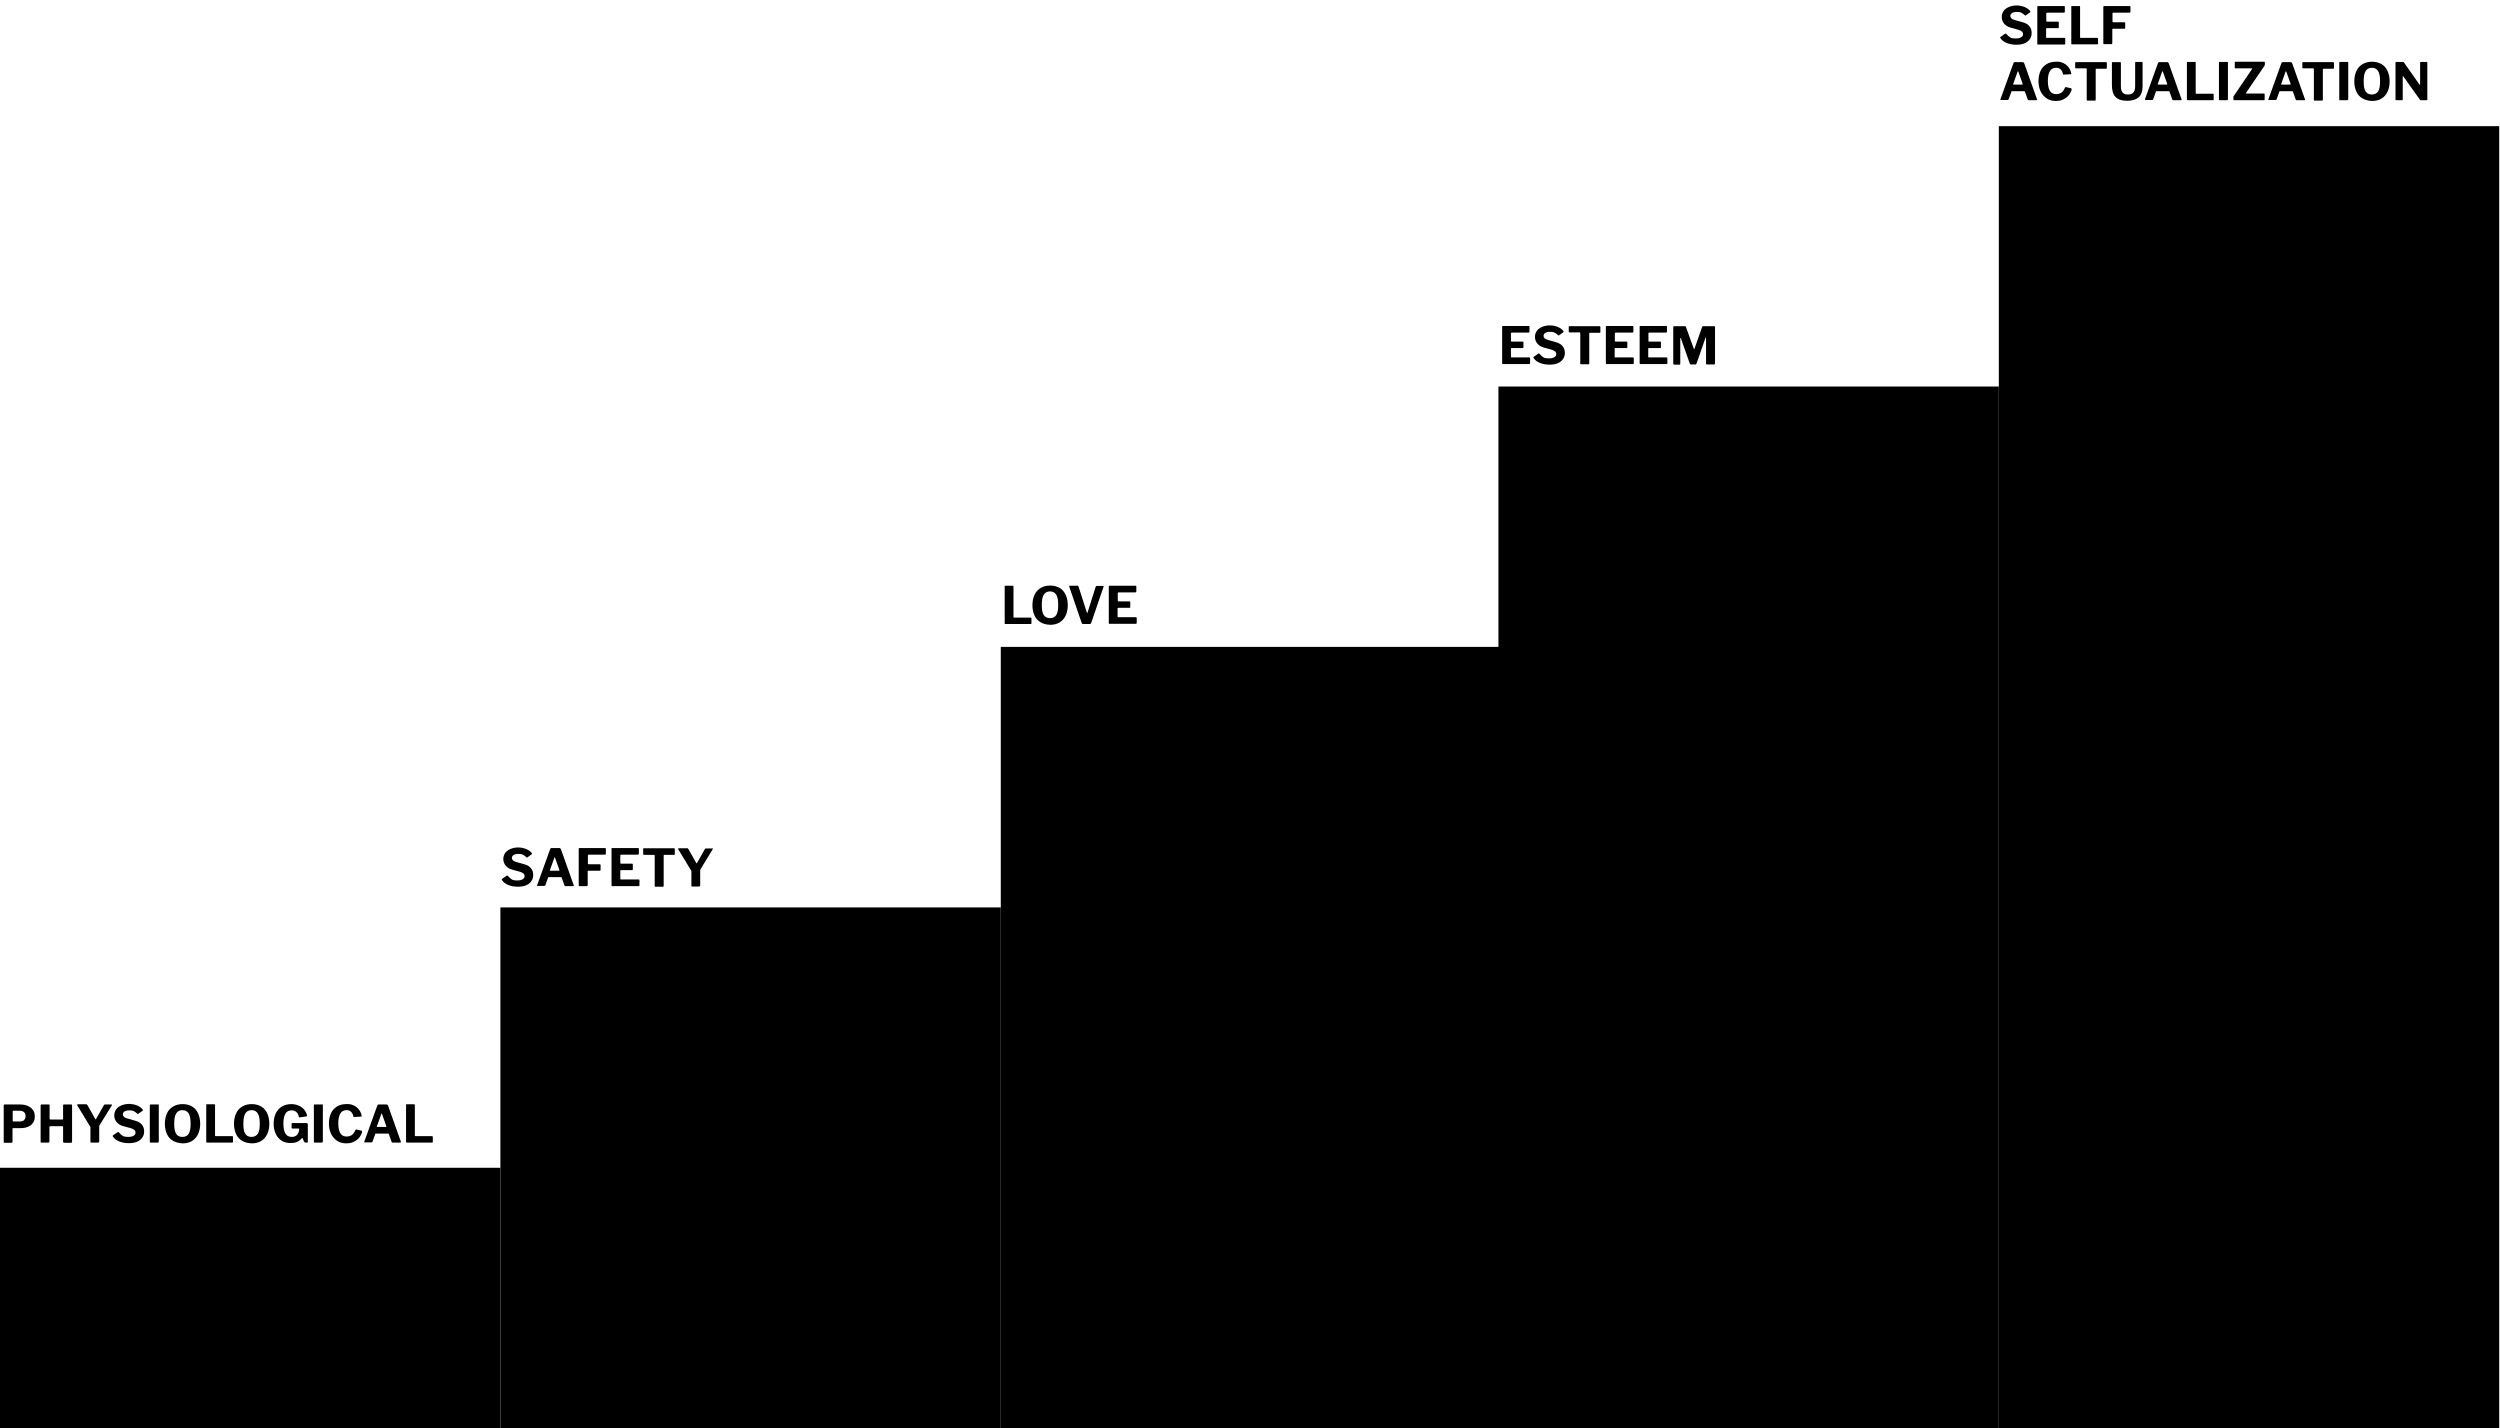 <?xml version="1.0" encoding="utf-8"?>
<!-- Generator: Adobe Illustrator 22.0.1, SVG Export Plug-In . SVG Version: 6.00 Build 0)  -->
<svg version="1.1" id="Layer_1" xmlns="http://www.w3.org/2000/svg" xmlns:xlink="http://www.w3.org/1999/xlink" x="0px" y="0px"
	 viewBox="0 0 1280 731.2" style="enable-background:new 0 0 1280 731.2;" xml:space="preserve">
<style type="text/css">
	.st0{fill:#FFFFFF;}
</style>
<g>
	<path d="M1034.9,6.5c-0.6-0.3-1.4-0.4-2.3-0.4c-1.1,0-1.9,0.2-2.5,0.6s-0.8,0.9-0.8,1.5c0,0.9,0.7,1.6,2.1,2l4.2,1.2
		c1.6,0.4,2.7,1.1,3.5,2.1c0.8,1,1.1,2.1,1.1,3.4c0,1.2-0.3,2.3-1,3.2c-0.6,0.9-1.5,1.6-2.7,2.1c-1.2,0.5-2.6,0.7-4.2,0.7
		c-1.8,0-3.4-0.3-4.9-0.9s-2.5-1.4-3.2-2.5c-0.1-0.1-0.1-0.2-0.1-0.3c0-0.1,0.1-0.3,0.3-0.4l2-1.4c0.2-0.1,0.3-0.2,0.5-0.2
		c0.2,0,0.3,0.1,0.4,0.2c0.7,0.8,1.3,1.4,2,1.8s1.6,0.5,2.7,0.5c1.2,0,2.1-0.2,2.8-0.6c0.7-0.4,1-0.9,1-1.7c0-0.5-0.2-0.9-0.5-1.2
		c-0.3-0.3-0.9-0.6-1.7-0.9l-4-1.1c-1.5-0.4-2.7-1.1-3.5-2.1c-0.8-1-1.2-2.1-1.2-3.4c0-1.1,0.3-2.1,0.9-3s1.5-1.6,2.7-2.1
		c1.1-0.5,2.5-0.8,4-0.8c1.5,0,2.8,0.3,4.1,0.8c1.2,0.5,2.2,1.2,2.8,2c0.1,0.1,0.2,0.3,0.2,0.4s-0.1,0.2-0.2,0.3l-2.2,1.6
		c-0.1,0.1-0.2,0.1-0.2,0.1c-0.1,0-0.2-0.1-0.4-0.3C1036,7.2,1035.5,6.8,1034.9,6.5z"/>
	<path d="M1043.5,3.1h13.3c0.3,0,0.4,0.1,0.4,0.4l0,2.4c0,0.4-0.2,0.6-0.6,0.6h-8.4c-0.3,0-0.5,0.1-0.5,0.4v3.8
		c0,0.3,0.1,0.4,0.4,0.4h5.6c0.3,0,0.4,0.1,0.4,0.4v2.5c0,0.2-0.1,0.4-0.4,0.4h-5.7c-0.2,0-0.4,0.1-0.4,0.3V19c0,0.1,0,0.2,0.1,0.3
		c0,0.1,0.1,0.1,0.2,0.1h9c0.3,0,0.5,0.1,0.5,0.4v2.5c0,0.3-0.2,0.5-0.5,0.5h-13.3c-0.2,0-0.4,0-0.4-0.1c-0.1-0.1-0.1-0.2-0.1-0.4
		V3.6C1043.1,3.3,1043.2,3.1,1043.5,3.1z"/>
	<path d="M1060.8,3.1h3.8c0.3,0,0.4,0.2,0.4,0.5V19c0,0.1,0,0.2,0.1,0.3c0,0.1,0.1,0.1,0.2,0.1h8.4c0.3,0,0.5,0.1,0.5,0.4v2.5
		c0,0.1,0,0.3-0.1,0.3c-0.1,0.1-0.2,0.1-0.4,0.1h-12.7c-0.2,0-0.4,0-0.4-0.1c-0.1-0.1-0.1-0.2-0.1-0.4V3.6
		C1060.4,3.3,1060.5,3.1,1060.8,3.1z"/>
	<path d="M1077.3,3.1h13.1c0.3,0,0.4,0.1,0.4,0.4l0,2.4c0,0.4-0.2,0.6-0.5,0.6h-8.2c-0.2,0-0.3,0-0.4,0.1s-0.1,0.2-0.1,0.3V11
		c0,0.3,0.1,0.4,0.4,0.4h5.7c0.3,0,0.4,0.1,0.4,0.4v2.5c0,0.2-0.1,0.4-0.4,0.4h-5.8c-0.2,0-0.4,0.1-0.4,0.3v7c0,0.2-0.1,0.4-0.2,0.5
		s-0.3,0.1-0.5,0.1h-3.4c-0.2,0-0.4,0-0.4-0.1c-0.1-0.1-0.1-0.2-0.1-0.4V3.6C1076.9,3.3,1077.1,3.1,1077.3,3.1z"/>
	<path d="M1024.2,50.9c0-0.1,0-0.2,0.1-0.3l6.6-18.3c0.1-0.2,0.2-0.3,0.3-0.4c0.1-0.1,0.2-0.1,0.4-0.1h4c0.2,0,0.4,0.1,0.5,0.2
		c0.1,0.1,0.2,0.2,0.3,0.4l6.5,18.3c0,0.1,0.1,0.2,0.1,0.2c0,0.1,0,0.3-0.1,0.3s-0.2,0.1-0.3,0.1h-3.9c-0.3,0-0.4-0.1-0.5-0.4
		l-1.4-3.9c0-0.1-0.1-0.2-0.1-0.2c0,0-0.1-0.1-0.2-0.1h-6.4c-0.2,0-0.3,0.1-0.3,0.3l-1.4,3.9c-0.1,0.2-0.3,0.3-0.6,0.3h-3
		C1024.4,51.3,1024.2,51.2,1024.2,50.9z M1035.3,43.3c0.2,0,0.3-0.1,0.3-0.2c0-0.1,0-0.2,0-0.2l-2.2-6.2c-0.1-0.1-0.1-0.2-0.2-0.2
		c-0.1,0-0.1,0.1-0.2,0.2l-2.2,6.2c0,0.1-0.1,0.2-0.1,0.2c0,0.1,0.1,0.2,0.3,0.2H1035.3z"/>
	<path d="M1056.2,32.2c1.1,0.5,2.1,1.2,2.8,2.1c0.7,0.9,1.2,1.9,1.4,3c0,0.1,0.1,0.3,0.1,0.4c0,0.1,0,0.2-0.1,0.2s-0.1,0.1-0.2,0.1
		l-3.6,0.2c-0.2,0-0.3,0-0.3-0.1c0-0.1-0.1-0.2-0.1-0.3c-0.2-1-0.6-1.7-1.2-2.3c-0.6-0.6-1.4-0.8-2.3-0.8c-2.8,0-4.2,2.3-4.2,6.8
		c0,2.3,0.4,4,1.1,5.1s1.8,1.6,3.2,1.6c1.1,0,1.9-0.3,2.7-0.8c0.7-0.5,1.3-1.4,1.8-2.6c0.1-0.1,0.2-0.2,0.3-0.2c0.1,0,0.2,0,0.2,0
		l2.6,0.6c0.2,0.1,0.3,0.3,0.3,0.7c-0.2,0.8-0.6,1.6-1.2,2.5c-0.6,0.9-1.5,1.6-2.7,2.3c-1.2,0.7-2.6,1-4.2,1c-1.8,0-3.4-0.4-4.7-1.3
		c-1.3-0.9-2.4-2.1-3.1-3.6c-0.7-1.5-1.1-3.3-1.1-5.3c0-2,0.4-3.8,1.1-5.3c0.7-1.5,1.8-2.6,3.1-3.4c1.3-0.8,2.9-1.2,4.7-1.2
		C1053.9,31.5,1055.1,31.7,1056.2,32.2z"/>
	<path d="M1062.5,32.2c0-0.1,0-0.3,0.1-0.3c0.1-0.1,0.2-0.1,0.4-0.1h15.2c0.4,0,0.5,0.2,0.5,0.5v2.5c0,0.3-0.2,0.4-0.5,0.4h-4.9
		c-0.2,0-0.3,0.1-0.3,0.3v15.5c0,0.3-0.1,0.5-0.4,0.5h-3.8c-0.3,0-0.4-0.1-0.4-0.4V35.4c0-0.1,0-0.2-0.1-0.3c0-0.1-0.1-0.1-0.2-0.1
		h-5.1c-0.3,0-0.5-0.1-0.5-0.4V32.2z"/>
	<path d="M1095,49.8c-1.4,1.2-3.3,1.8-5.9,1.8c-2.8,0-4.8-0.7-6-2s-1.8-3.3-1.8-6V32.3c0-0.2,0-0.3,0.1-0.4s0.2-0.1,0.3-0.1h3.8
		c0.3,0,0.4,0.2,0.4,0.5v12c0,1.4,0.3,2.5,0.9,3.1c0.6,0.7,1.5,1,2.7,1c2.5,0,3.7-1.4,3.7-4.2V32.2c0-0.3,0.1-0.5,0.4-0.5h3
		c0.3,0,0.4,0.2,0.4,0.5v11.9C1097,46.7,1096.3,48.7,1095,49.8z"/>
	<path d="M1098.2,50.9c0-0.1,0-0.2,0.1-0.3l6.6-18.3c0.1-0.2,0.2-0.3,0.3-0.4c0.1-0.1,0.2-0.1,0.4-0.1h4c0.2,0,0.4,0.1,0.5,0.2
		c0.1,0.1,0.2,0.2,0.3,0.4l6.5,18.3c0,0.1,0.1,0.2,0.1,0.2c0,0.1,0,0.3-0.1,0.3s-0.2,0.1-0.3,0.1h-3.9c-0.3,0-0.4-0.1-0.5-0.4
		l-1.4-3.9c0-0.1-0.1-0.2-0.1-0.2c0,0-0.1-0.1-0.2-0.1h-6.4c-0.2,0-0.3,0.1-0.3,0.3l-1.4,3.9c-0.1,0.2-0.3,0.3-0.6,0.3h-3
		C1098.4,51.3,1098.2,51.2,1098.2,50.9z M1109.3,43.3c0.2,0,0.3-0.1,0.3-0.2c0-0.1,0-0.2,0-0.2l-2.2-6.2c-0.1-0.1-0.1-0.2-0.2-0.2
		c-0.1,0-0.1,0.1-0.2,0.2l-2.2,6.2c0,0.1-0.1,0.2-0.1,0.2c0,0.1,0.1,0.2,0.3,0.2H1109.3z"/>
	<path d="M1120,31.7h3.8c0.3,0,0.4,0.2,0.4,0.5v15.4c0,0.1,0,0.2,0.1,0.3c0,0.1,0.1,0.1,0.2,0.1h8.4c0.3,0,0.5,0.1,0.5,0.4v2.5
		c0,0.1,0,0.3-0.1,0.3c-0.1,0.1-0.2,0.1-0.4,0.1h-12.7c-0.2,0-0.4,0-0.4-0.1c-0.1-0.1-0.1-0.2-0.1-0.4V32.2
		C1119.6,31.9,1119.7,31.7,1120,31.7z"/>
	<path d="M1140.3,31.7c0.3,0,0.4,0.2,0.4,0.5v18.5c0,0.2-0.1,0.4-0.2,0.5s-0.3,0.1-0.6,0.1h-3.3c-0.2,0-0.4,0-0.4-0.1
		c-0.1-0.1-0.1-0.2-0.1-0.4V32.2c0-0.3,0.1-0.5,0.4-0.5H1140.3z"/>
	<path d="M1143.6,51.2c-0.1-0.1-0.1-0.2-0.1-0.4v-1c0-0.2,0-0.4,0.1-0.5c0-0.1,0.2-0.3,0.4-0.6l9-13.3c0.1-0.1,0.1-0.1,0.1-0.2
		c0-0.1-0.1-0.2-0.3-0.2h-8.1c-0.2,0-0.3,0-0.4-0.1c-0.1-0.1-0.1-0.2-0.1-0.4v-2.5c0-0.3,0.1-0.4,0.4-0.4h14.6c0.1,0,0.2,0,0.3,0.1
		c0.1,0.1,0.1,0.2,0.1,0.3v1.1c0,0.2,0,0.3-0.1,0.4c-0.1,0.1-0.1,0.3-0.3,0.5l-9.2,13.5c0,0-0.1,0.1-0.1,0.2c0,0.1,0.1,0.2,0.3,0.2
		h8.8c0.3,0,0.5,0.1,0.5,0.4v2.6c0,0.1,0,0.3-0.1,0.3c-0.1,0.1-0.2,0.1-0.4,0.1H1144C1143.8,51.3,1143.7,51.3,1143.6,51.2z"/>
	<path d="M1161.4,50.9c0-0.1,0-0.2,0.1-0.3l6.6-18.3c0.1-0.2,0.2-0.3,0.3-0.4c0.1-0.1,0.2-0.1,0.4-0.1h4c0.2,0,0.4,0.1,0.5,0.2
		c0.1,0.1,0.2,0.2,0.3,0.4l6.5,18.3c0,0.1,0.1,0.2,0.1,0.2c0,0.1,0,0.3-0.1,0.3s-0.2,0.1-0.3,0.1h-3.9c-0.3,0-0.4-0.1-0.5-0.4
		l-1.4-3.9c0-0.1-0.1-0.2-0.1-0.2c0,0-0.1-0.1-0.2-0.1h-6.4c-0.2,0-0.3,0.1-0.3,0.3l-1.4,3.9c-0.1,0.2-0.3,0.3-0.6,0.3h-3
		C1161.6,51.3,1161.4,51.2,1161.4,50.9z M1172.5,43.3c0.2,0,0.3-0.1,0.3-0.2c0-0.1,0-0.2,0-0.2l-2.2-6.2c-0.1-0.1-0.1-0.2-0.2-0.2
		c-0.1,0-0.1,0.1-0.2,0.2l-2.2,6.2c0,0.1-0.1,0.2-0.1,0.2c0,0.1,0.1,0.2,0.3,0.2H1172.5z"/>
	<path d="M1178.8,32.2c0-0.1,0-0.3,0.1-0.3c0.1-0.1,0.2-0.1,0.4-0.1h15.2c0.4,0,0.5,0.2,0.5,0.5v2.5c0,0.3-0.2,0.4-0.5,0.4h-4.9
		c-0.2,0-0.3,0.1-0.3,0.3v15.5c0,0.3-0.1,0.5-0.4,0.5h-3.8c-0.3,0-0.4-0.1-0.4-0.4V35.4c0-0.1,0-0.2-0.1-0.3c0-0.1-0.1-0.1-0.2-0.1
		h-5.1c-0.3,0-0.5-0.1-0.5-0.4V32.2z"/>
	<path d="M1201.9,31.7c0.3,0,0.4,0.2,0.4,0.5v18.5c0,0.2-0.1,0.4-0.2,0.5s-0.3,0.1-0.6,0.1h-3.3c-0.2,0-0.4,0-0.4-0.1
		c-0.1-0.1-0.1-0.2-0.1-0.4V32.2c0-0.3,0.1-0.5,0.4-0.5H1201.9z"/>
	<path d="M1209.6,50.4c-1.4-0.8-2.4-1.9-3.1-3.4c-0.7-1.5-1.1-3.3-1.1-5.3c0-2.1,0.4-3.9,1.1-5.4s1.8-2.7,3.2-3.5
		c1.4-0.8,3-1.2,4.8-1.2c1.8,0,3.4,0.4,4.8,1.2c1.4,0.8,2.4,2,3.1,3.5c0.7,1.5,1.1,3.3,1.1,5.4c0,2-0.4,3.8-1.1,5.3
		c-0.7,1.5-1.8,2.7-3.1,3.5c-1.4,0.8-2.9,1.2-4.8,1.2C1212.6,51.6,1211,51.2,1209.6,50.4z M1217.6,46.8c0.7-1.1,1-2.8,1-5.1
		c0-2.4-0.3-4.2-1-5.3s-1.7-1.7-3.2-1.7c-1.5,0-2.5,0.6-3.2,1.7s-1,2.9-1,5.3c0,2.4,0.3,4.1,1,5.1s1.7,1.6,3.2,1.6
		C1215.9,48.3,1217,47.8,1217.6,46.8z"/>
	<path d="M1242.5,31.7c0.2,0,0.3,0.1,0.3,0.4v18.8c0,0.1,0,0.2-0.1,0.3c-0.1,0.1-0.2,0.1-0.4,0.1h-2.7c-0.2,0-0.3,0-0.4-0.1
		c-0.1,0-0.2-0.1-0.3-0.3l-8.4-11.8c-0.1-0.1-0.1-0.1-0.2-0.1c-0.1,0-0.1,0.1-0.1,0.2v11.6v0.1c0,0.1,0,0.2-0.1,0.3
		c-0.1,0.1-0.2,0.1-0.4,0.1h-2.7c-0.4,0-0.5-0.1-0.5-0.4V32.2c0-0.3,0.2-0.5,0.5-0.5h3.2c0.2,0,0.4,0,0.4,0.1c0.1,0,0.2,0.2,0.3,0.3
		l7.8,11.1c0.1,0.1,0.2,0.2,0.3,0.2c0.1,0,0.1-0.1,0.1-0.3V32.2c0-0.3,0.2-0.5,0.5-0.5H1242.5z"/>
</g>
<g>
	<path d="M769.4,166.9h13.3c0.3,0,0.4,0.1,0.4,0.4l0,2.4c0,0.4-0.2,0.6-0.6,0.6h-8.4c-0.3,0-0.5,0.1-0.5,0.4v3.8
		c0,0.3,0.1,0.4,0.4,0.4h5.6c0.3,0,0.4,0.1,0.4,0.4v2.5c0,0.2-0.1,0.4-0.4,0.4H774c-0.2,0-0.4,0.1-0.4,0.3v4.1c0,0.1,0,0.2,0.1,0.3
		c0,0.1,0.1,0.1,0.2,0.1h9c0.3,0,0.5,0.1,0.5,0.4v2.5c0,0.3-0.2,0.5-0.5,0.5h-13.3c-0.2,0-0.4,0-0.4-0.1c-0.1-0.1-0.1-0.2-0.1-0.4
		v-18.5C769,167.1,769.1,166.9,769.4,166.9z"/>
	<path d="M795.9,170.3c-0.6-0.3-1.4-0.4-2.3-0.4c-1.1,0-1.9,0.2-2.5,0.6s-0.8,0.9-0.8,1.5c0,0.9,0.7,1.6,2.1,2l4.2,1.2
		c1.6,0.4,2.7,1.1,3.5,2.1c0.8,1,1.1,2.1,1.1,3.4c0,1.2-0.3,2.3-1,3.2c-0.6,0.9-1.5,1.6-2.7,2.1c-1.2,0.5-2.6,0.7-4.2,0.7
		c-1.8,0-3.4-0.3-4.9-0.9s-2.5-1.4-3.2-2.5c-0.1-0.1-0.1-0.2-0.1-0.3c0-0.1,0.1-0.3,0.3-0.4l2-1.4c0.2-0.1,0.3-0.2,0.5-0.2
		c0.2,0,0.3,0.1,0.4,0.2c0.7,0.8,1.3,1.4,2,1.8s1.6,0.5,2.7,0.5c1.2,0,2.1-0.2,2.8-0.6c0.7-0.4,1-0.9,1-1.7c0-0.5-0.2-0.9-0.5-1.2
		c-0.3-0.3-0.9-0.6-1.7-0.9l-4-1.1c-1.5-0.4-2.7-1.1-3.5-2.1c-0.8-1-1.2-2.1-1.2-3.4c0-1.1,0.3-2.1,0.9-3s1.5-1.6,2.7-2.1
		c1.1-0.5,2.5-0.8,4-0.8c1.5,0,2.8,0.3,4.1,0.8c1.2,0.5,2.2,1.2,2.8,2c0.1,0.1,0.2,0.3,0.2,0.4s-0.1,0.2-0.2,0.3l-2.2,1.6
		c-0.1,0.1-0.2,0.1-0.2,0.1c-0.1,0-0.2-0.1-0.4-0.3C797.1,171,796.5,170.6,795.9,170.3z"/>
	<path d="M803.2,167.4c0-0.1,0-0.3,0.1-0.3c0.1-0.1,0.2-0.1,0.4-0.1h15.2c0.4,0,0.5,0.2,0.5,0.5v2.5c0,0.3-0.2,0.4-0.5,0.4H814
		c-0.2,0-0.3,0.1-0.3,0.3V186c0,0.3-0.1,0.5-0.4,0.5h-3.8c-0.3,0-0.4-0.1-0.4-0.4v-15.5c0-0.1,0-0.2-0.1-0.3c0-0.1-0.1-0.1-0.2-0.1
		h-5.1c-0.3,0-0.5-0.1-0.5-0.4V167.4z"/>
	<path d="M822.6,166.9h13.3c0.3,0,0.4,0.1,0.4,0.4l0,2.4c0,0.4-0.2,0.6-0.6,0.6h-8.4c-0.3,0-0.5,0.1-0.5,0.4v3.8
		c0,0.3,0.1,0.4,0.4,0.4h5.6c0.3,0,0.4,0.1,0.4,0.4v2.5c0,0.2-0.1,0.4-0.4,0.4h-5.7c-0.2,0-0.4,0.1-0.4,0.3v4.1c0,0.1,0,0.2,0.1,0.3
		c0,0.1,0.1,0.1,0.2,0.1h9c0.3,0,0.5,0.1,0.5,0.4v2.5c0,0.3-0.2,0.5-0.5,0.5h-13.3c-0.2,0-0.4,0-0.4-0.1c-0.1-0.1-0.1-0.2-0.1-0.4
		v-18.5C822.1,167.1,822.3,166.9,822.6,166.9z"/>
	<path d="M839.8,166.9h13.3c0.3,0,0.4,0.1,0.4,0.4l0,2.4c0,0.4-0.2,0.6-0.6,0.6h-8.4c-0.3,0-0.5,0.1-0.5,0.4v3.8
		c0,0.3,0.1,0.4,0.4,0.4h5.6c0.3,0,0.4,0.1,0.4,0.4v2.5c0,0.2-0.1,0.4-0.4,0.4h-5.7c-0.2,0-0.4,0.1-0.4,0.3v4.1c0,0.1,0,0.2,0.1,0.3
		c0,0.1,0.1,0.1,0.2,0.1h9c0.3,0,0.5,0.1,0.5,0.4v2.5c0,0.3-0.2,0.5-0.5,0.5H840c-0.2,0-0.4,0-0.4-0.1c-0.1-0.1-0.1-0.2-0.1-0.4
		v-18.5C839.4,167.1,839.5,166.9,839.8,166.9z"/>
	<path d="M856.8,186.4c-0.1-0.1-0.1-0.3-0.1-0.4v-18.5c0-0.3,0.1-0.5,0.4-0.5h5.5c0.2,0,0.3,0,0.4,0.1c0.1,0.1,0.2,0.2,0.2,0.3
		l4,11.1c0.1,0.1,0.1,0.2,0.2,0.2c0.1,0,0.1-0.1,0.2-0.2l3.8-10.9c0.1-0.4,0.3-0.6,0.6-0.6h5.7c0.3,0,0.4,0.2,0.4,0.5v18.5
		c0,0.2-0.1,0.4-0.2,0.5c-0.1,0.1-0.3,0.1-0.5,0.1H874c-0.2,0-0.4,0-0.4-0.1c-0.1-0.1-0.1-0.2-0.1-0.4v-13.1c0-0.1,0-0.2-0.1-0.2
		c-0.1,0-0.1,0.1-0.2,0.2l-4.6,13.2c-0.1,0.3-0.3,0.4-0.6,0.4h-2.2c-0.3,0-0.5-0.1-0.6-0.4l-4.6-13c-0.1-0.1-0.1-0.2-0.2-0.2
		c-0.1,0-0.1,0.1-0.1,0.2v13c0,0.2,0,0.3-0.1,0.4s-0.2,0.1-0.4,0.1h-2.7C857,186.5,856.9,186.5,856.8,186.4z"/>
</g>
<g>
	<path d="M514.7,299.9h3.8c0.3,0,0.4,0.2,0.4,0.5v15.4c0,0.1,0,0.2,0.1,0.3c0,0.1,0.1,0.1,0.2,0.1h8.4c0.3,0,0.5,0.1,0.5,0.4v2.5
		c0,0.1,0,0.3-0.1,0.3c-0.1,0.1-0.2,0.1-0.4,0.1h-12.7c-0.2,0-0.4,0-0.4-0.1c-0.1-0.1-0.1-0.2-0.1-0.4v-18.5
		C514.3,300.1,514.4,299.9,514.7,299.9z"/>
	<path d="M532.8,318.6c-1.4-0.8-2.4-1.9-3.1-3.4c-0.7-1.5-1.1-3.3-1.1-5.3c0-2.1,0.4-3.9,1.1-5.4s1.8-2.7,3.2-3.5
		c1.4-0.8,3-1.2,4.8-1.2c1.8,0,3.4,0.4,4.8,1.2c1.4,0.8,2.4,2,3.1,3.5c0.7,1.5,1.1,3.3,1.1,5.4c0,2-0.4,3.8-1.1,5.3
		c-0.7,1.5-1.8,2.7-3.1,3.5c-1.4,0.8-2.9,1.2-4.8,1.2C535.7,319.8,534.1,319.4,532.8,318.6z M540.8,314.9c0.7-1.1,1-2.8,1-5.1
		c0-2.4-0.3-4.2-1-5.3s-1.7-1.7-3.2-1.7c-1.5,0-2.5,0.6-3.2,1.7s-1,2.9-1,5.3c0,2.4,0.3,4.1,1,5.1s1.7,1.6,3.2,1.6
		C539,316.5,540.1,316,540.8,314.9z"/>
	<path d="M565,300.1c0.1,0.1,0.1,0.3,0,0.4l-6.3,18.4c-0.1,0.4-0.4,0.6-0.8,0.6h-3.3c-0.4,0-0.7-0.2-0.8-0.6l-6.3-18.4l-0.1-0.2
		c0-0.1,0-0.2,0.1-0.3c0.1-0.1,0.2-0.1,0.3-0.1h3.8c0.3,0,0.5,0.1,0.6,0.4l4.3,13.4c0,0.1,0.1,0.2,0.1,0.2s0.1-0.1,0.2-0.2l4.2-13.3
		c0.1-0.3,0.3-0.4,0.6-0.4h3C564.8,299.9,564.9,300,565,300.1z"/>
	<path d="M568.1,299.9h13.3c0.3,0,0.4,0.1,0.4,0.4l0,2.4c0,0.4-0.2,0.6-0.6,0.6h-8.4c-0.3,0-0.5,0.1-0.5,0.4v3.8
		c0,0.3,0.1,0.4,0.4,0.4h5.6c0.3,0,0.4,0.1,0.4,0.4v2.5c0,0.2-0.1,0.4-0.4,0.4h-5.7c-0.2,0-0.4,0.1-0.4,0.3v4.1c0,0.1,0,0.2,0.1,0.3
		c0,0.1,0.1,0.1,0.2,0.1h9c0.3,0,0.5,0.1,0.5,0.4v2.5c0,0.3-0.2,0.5-0.5,0.5h-13.3c-0.2,0-0.4,0-0.4-0.1c-0.1-0.1-0.1-0.2-0.1-0.4
		v-18.5C567.7,300.1,567.8,299.9,568.1,299.9z"/>
</g>
<g>
	<path d="M267.7,437.6c-0.6-0.3-1.4-0.4-2.3-0.4c-1.1,0-1.9,0.2-2.5,0.6c-0.6,0.4-0.8,0.9-0.8,1.5c0,0.9,0.7,1.6,2.1,2l4.2,1.2
		c1.6,0.4,2.7,1.1,3.5,2.1c0.8,1,1.1,2.1,1.1,3.4c0,1.2-0.3,2.3-1,3.2c-0.6,0.9-1.5,1.6-2.7,2.1c-1.2,0.5-2.6,0.7-4.2,0.7
		c-1.8,0-3.4-0.3-4.9-0.9c-1.4-0.6-2.5-1.4-3.2-2.5c-0.1-0.1-0.1-0.2-0.1-0.3c0-0.1,0.1-0.3,0.3-0.4l2-1.4c0.2-0.1,0.3-0.2,0.5-0.2
		c0.2,0,0.3,0.1,0.4,0.2c0.7,0.8,1.3,1.4,2,1.8s1.6,0.5,2.7,0.5c1.2,0,2.1-0.2,2.8-0.6c0.7-0.4,1-0.9,1-1.7c0-0.5-0.2-0.9-0.5-1.2
		c-0.3-0.3-0.9-0.6-1.7-0.9l-4-1.1c-1.5-0.4-2.7-1.1-3.5-2.1c-0.8-1-1.2-2.1-1.2-3.4c0-1.1,0.3-2.1,0.9-3c0.6-0.9,1.5-1.6,2.7-2.1
		s2.5-0.8,4-0.8c1.5,0,2.8,0.3,4.1,0.8c1.2,0.5,2.2,1.2,2.8,2c0.1,0.1,0.2,0.3,0.2,0.4s-0.1,0.2-0.2,0.3L270,439
		c-0.1,0.1-0.2,0.1-0.2,0.1c-0.1,0-0.2-0.1-0.4-0.3C268.9,438.3,268.3,437.9,267.7,437.6z"/>
	<path d="M275,453.3c0-0.1,0-0.2,0.1-0.3l6.6-18.3c0.1-0.2,0.2-0.3,0.3-0.4s0.2-0.1,0.4-0.1h4c0.2,0,0.4,0.1,0.5,0.2
		c0.1,0.1,0.2,0.2,0.3,0.4l6.5,18.3c0,0.1,0.1,0.2,0.1,0.2c0,0.1,0,0.3-0.1,0.3s-0.2,0.1-0.3,0.1h-3.9c-0.3,0-0.4-0.1-0.5-0.4
		l-1.4-3.9c0-0.1-0.1-0.2-0.1-0.2c0,0-0.1-0.1-0.2-0.1h-6.4c-0.2,0-0.3,0.1-0.3,0.3l-1.4,3.9c-0.1,0.2-0.3,0.3-0.6,0.3h-3
		C275.1,453.8,275,453.6,275,453.3z M286.1,445.8c0.2,0,0.3-0.1,0.3-0.2c0-0.1,0-0.2,0-0.2l-2.2-6.2c-0.1-0.1-0.1-0.2-0.2-0.2
		c-0.1,0-0.1,0.1-0.2,0.2l-2.2,6.2c0,0.1-0.1,0.2-0.1,0.2c0,0.1,0.1,0.2,0.3,0.2H286.1z"/>
	<path d="M296.7,434.2h13.1c0.3,0,0.4,0.1,0.4,0.4l0,2.4c0,0.4-0.2,0.6-0.5,0.6h-8.2c-0.2,0-0.3,0-0.4,0.1s-0.1,0.2-0.1,0.3v4.1
		c0,0.3,0.1,0.4,0.4,0.4h5.7c0.3,0,0.4,0.1,0.4,0.4v2.5c0,0.2-0.1,0.4-0.4,0.4h-5.8c-0.2,0-0.4,0.1-0.4,0.3v7c0,0.2-0.1,0.4-0.2,0.5
		s-0.3,0.1-0.5,0.1h-3.4c-0.2,0-0.4,0-0.4-0.1c-0.1-0.1-0.1-0.2-0.1-0.4v-18.5C296.3,434.4,296.4,434.2,296.7,434.2z"/>
	<path d="M313.4,434.2h13.3c0.3,0,0.4,0.1,0.4,0.4l0,2.4c0,0.4-0.2,0.6-0.6,0.6h-8.4c-0.3,0-0.5,0.1-0.5,0.4v3.8
		c0,0.3,0.1,0.4,0.4,0.4h5.6c0.3,0,0.4,0.1,0.4,0.4v2.5c0,0.2-0.1,0.4-0.4,0.4H318c-0.2,0-0.4,0.1-0.4,0.3v4.1c0,0.1,0,0.2,0.1,0.3
		c0,0.1,0.1,0.1,0.2,0.1h9c0.3,0,0.5,0.1,0.5,0.4v2.5c0,0.3-0.2,0.5-0.5,0.5h-13.3c-0.2,0-0.4,0-0.4-0.1c-0.1-0.1-0.1-0.2-0.1-0.4
		v-18.5C313,434.4,313.1,434.2,313.4,434.2z"/>
	<path d="M329.3,434.7c0-0.1,0-0.3,0.1-0.3c0.1-0.1,0.2-0.1,0.4-0.1h15.2c0.4,0,0.5,0.2,0.5,0.5v2.5c0,0.3-0.2,0.4-0.5,0.4h-4.9
		c-0.2,0-0.3,0.1-0.3,0.3v15.5c0,0.3-0.1,0.5-0.4,0.5h-3.8c-0.3,0-0.4-0.1-0.4-0.4v-15.5c0-0.1,0-0.2-0.1-0.3s-0.1-0.1-0.2-0.1h-5.1
		c-0.3,0-0.5-0.1-0.5-0.4V434.7z"/>
	<path d="M365,434.5c0,0.1,0,0.2-0.1,0.3l-6.2,10.2c-0.1,0.2-0.2,0.3-0.2,0.5s0,0.5,0,0.9v6.9c0,0.4-0.2,0.6-0.7,0.6h-3.3
		c-0.2,0-0.4,0-0.4-0.1c-0.1-0.1-0.1-0.2-0.1-0.4v-7.1c0-0.2,0-0.4-0.1-0.5c0-0.1-0.1-0.3-0.3-0.5l-6.3-10.4
		c-0.1-0.1-0.1-0.2-0.1-0.3c0-0.1,0-0.2,0.1-0.2c0.1-0.1,0.2-0.1,0.4-0.1h4c0.2,0,0.4,0,0.5,0.1c0.1,0.1,0.2,0.2,0.3,0.4l3.9,6.9
		c0.1,0.2,0.2,0.3,0.3,0.3c0.1,0,0.2-0.1,0.2-0.2l3.9-6.9c0.1-0.2,0.2-0.3,0.3-0.4c0.1-0.1,0.3-0.1,0.5-0.1h3.2
		C364.8,434.2,365,434.3,365,434.5z"/>
</g>
<g>
	<path d="M15.9,576c-1.3,1-3,1.6-5.2,1.6h-4c-0.2,0-0.3,0.1-0.3,0.3v6.6c0,0.4-0.2,0.6-0.7,0.6H2.4c-0.2,0-0.4,0-0.4-0.1
		s-0.1-0.2-0.1-0.4v-18.6c0-0.3,0.1-0.5,0.4-0.5h7.9c1.5,0,2.8,0.2,3.9,0.7s2.1,1.1,2.7,2c0.7,0.9,1,2,1,3.4
		C17.9,573.4,17.2,574.9,15.9,576z M12.3,569.4c-0.6-0.5-1.4-0.7-2.4-0.7H7c-0.2,0-0.3,0-0.4,0.1s-0.1,0.2-0.1,0.4v4.5
		c0,0.2,0,0.3,0.1,0.4s0.1,0.1,0.3,0.1h3.2c0.9,0,1.7-0.2,2.2-0.7c0.5-0.5,0.8-1.2,0.8-2C13.1,570.6,12.8,569.9,12.3,569.4z"/>
	<path d="M25.7,576.7c-0.1,0-0.2,0-0.3,0.1c-0.1,0.1-0.1,0.1-0.1,0.2v7.4c0,0.2-0.1,0.4-0.2,0.5c-0.1,0.1-0.3,0.1-0.5,0.1h-3.3
		c-0.2,0-0.4,0-0.4-0.1c-0.1-0.1-0.1-0.2-0.1-0.4v-18.5c0-0.3,0.1-0.5,0.4-0.5h3.8c0.3,0,0.4,0.2,0.4,0.5v6.8c0,0.3,0.1,0.4,0.4,0.4
		h6.1c0.3,0,0.4-0.1,0.4-0.4v-6.8c0-0.3,0.1-0.5,0.4-0.5h3.8c0.3,0,0.4,0.2,0.4,0.5v18.5c0,0.4-0.2,0.6-0.6,0.6H33
		c-0.2,0-0.4,0-0.5-0.1c-0.1-0.1-0.2-0.2-0.2-0.5V577c0-0.1,0-0.2-0.1-0.3c-0.1-0.1-0.2-0.1-0.3-0.1H25.7z"/>
	<path d="M57.3,565.7c0,0.1,0,0.2-0.1,0.3L51,576.1c-0.1,0.2-0.2,0.3-0.2,0.5s0,0.5,0,0.9v6.9c0,0.4-0.2,0.6-0.7,0.6h-3.3
		c-0.2,0-0.4,0-0.4-0.1c-0.1-0.1-0.1-0.2-0.1-0.4v-7.1c0-0.2,0-0.4-0.1-0.5c0-0.1-0.1-0.3-0.3-0.5l-6.3-10.4
		c-0.1-0.1-0.1-0.2-0.1-0.3c0-0.1,0-0.2,0.1-0.2c0.1-0.1,0.2-0.1,0.4-0.1h4c0.2,0,0.4,0,0.5,0.1c0.1,0.1,0.2,0.2,0.3,0.4l3.9,6.9
		c0.1,0.2,0.2,0.3,0.3,0.3c0.1,0,0.2-0.1,0.2-0.2l3.9-6.9c0.1-0.2,0.2-0.3,0.3-0.4c0.1-0.1,0.3-0.1,0.5-0.1h3.2
		C57.2,565.4,57.3,565.5,57.3,565.7z"/>
	<path d="M68.5,568.9c-0.6-0.3-1.4-0.4-2.3-0.4c-1.1,0-1.9,0.2-2.5,0.6c-0.6,0.4-0.8,0.9-0.8,1.5c0,0.9,0.7,1.6,2.1,2l4.2,1.2
		c1.6,0.4,2.7,1.1,3.5,2.1c0.8,1,1.1,2.1,1.1,3.4c0,1.2-0.3,2.3-1,3.2c-0.6,0.9-1.5,1.6-2.7,2.1c-1.2,0.5-2.6,0.7-4.2,0.7
		c-1.8,0-3.4-0.3-4.9-0.9c-1.4-0.6-2.5-1.4-3.2-2.5c-0.1-0.1-0.1-0.2-0.1-0.3c0-0.1,0.1-0.3,0.3-0.4l2-1.4c0.2-0.1,0.3-0.2,0.5-0.2
		c0.2,0,0.3,0.1,0.4,0.2c0.7,0.8,1.3,1.4,2,1.8s1.6,0.5,2.7,0.5c1.2,0,2.1-0.2,2.8-0.6c0.7-0.4,1-0.9,1-1.7c0-0.5-0.2-0.9-0.5-1.2
		c-0.3-0.3-0.9-0.6-1.7-0.9l-4-1.1c-1.5-0.4-2.7-1.1-3.5-2.1c-0.8-1-1.2-2.1-1.2-3.4c0-1.1,0.3-2.1,0.9-3c0.6-0.9,1.5-1.6,2.7-2.1
		s2.5-0.8,4-0.8c1.5,0,2.8,0.3,4.1,0.8c1.2,0.5,2.2,1.2,2.8,2c0.1,0.1,0.2,0.3,0.2,0.4s-0.1,0.2-0.2,0.3l-2.2,1.6
		c-0.1,0.1-0.2,0.1-0.2,0.1c-0.1,0-0.2-0.1-0.4-0.3C69.6,569.6,69.1,569.2,68.5,568.9z"/>
	<path d="M80.9,565.4c0.3,0,0.4,0.2,0.4,0.5v18.5c0,0.2-0.1,0.4-0.2,0.5c-0.1,0.1-0.3,0.1-0.6,0.1h-3.3c-0.2,0-0.4,0-0.4-0.1
		c-0.1-0.1-0.1-0.2-0.1-0.4v-18.5c0-0.3,0.1-0.5,0.4-0.5H80.9z"/>
	<path d="M88.6,584.1c-1.4-0.8-2.4-1.9-3.1-3.4c-0.7-1.5-1.1-3.3-1.1-5.3c0-2.1,0.4-3.9,1.1-5.4s1.8-2.7,3.2-3.5
		c1.4-0.8,3-1.2,4.8-1.2c1.8,0,3.4,0.4,4.8,1.2c1.4,0.8,2.4,2,3.1,3.5c0.7,1.5,1.1,3.3,1.1,5.4c0,2-0.4,3.8-1.1,5.3
		c-0.7,1.5-1.8,2.7-3.1,3.5c-1.4,0.8-2.9,1.2-4.8,1.2C91.6,585.3,90,584.9,88.6,584.1z M96.6,580.5c0.7-1.1,1-2.8,1-5.1
		c0-2.4-0.3-4.2-1-5.3c-0.7-1.1-1.7-1.7-3.2-1.7c-1.5,0-2.5,0.6-3.2,1.7c-0.7,1.1-1,2.9-1,5.3c0,2.4,0.3,4.1,1,5.1
		c0.7,1.1,1.7,1.6,3.2,1.6C94.9,582.1,96,581.5,96.6,580.5z"/>
	<path d="M105.9,565.4h3.8c0.3,0,0.4,0.2,0.4,0.5v15.4c0,0.1,0,0.2,0.1,0.3c0,0.1,0.1,0.1,0.2,0.1h8.4c0.3,0,0.5,0.1,0.5,0.4v2.5
		c0,0.1,0,0.3-0.1,0.3c-0.1,0.1-0.2,0.1-0.4,0.1h-12.7c-0.2,0-0.4,0-0.4-0.1c-0.1-0.1-0.1-0.2-0.1-0.4v-18.5
		C105.5,565.6,105.6,565.4,105.9,565.4z"/>
	<path d="M124,584.1c-1.4-0.8-2.4-1.9-3.1-3.4c-0.7-1.5-1.1-3.3-1.1-5.3c0-2.1,0.4-3.9,1.1-5.4s1.8-2.7,3.2-3.5
		c1.4-0.8,3-1.2,4.8-1.2c1.8,0,3.4,0.4,4.8,1.2c1.4,0.8,2.4,2,3.1,3.5c0.7,1.5,1.1,3.3,1.1,5.4c0,2-0.4,3.8-1.1,5.3
		c-0.7,1.5-1.8,2.7-3.1,3.5c-1.4,0.8-2.9,1.2-4.8,1.2C126.9,585.3,125.3,584.9,124,584.1z M132,580.5c0.7-1.1,1-2.8,1-5.1
		c0-2.4-0.3-4.2-1-5.3c-0.7-1.1-1.7-1.7-3.2-1.7c-1.5,0-2.5,0.6-3.2,1.7c-0.7,1.1-1,2.9-1,5.3c0,2.4,0.3,4.1,1,5.1
		c0.7,1.1,1.7,1.6,3.2,1.6C130.2,582.1,131.3,581.5,132,580.5z"/>
	<path d="M144.3,584.1c-1.3-0.8-2.4-2-3.1-3.5c-0.7-1.5-1.1-3.3-1.1-5.2c0-2,0.4-3.8,1.1-5.4c0.8-1.5,1.8-2.7,3.2-3.5
		c1.4-0.8,3-1.2,4.8-1.2c1.4,0,2.6,0.3,3.8,0.8c1.1,0.5,2.1,1.2,2.8,2.1c0.7,0.9,1.2,1.8,1.3,2.7c0,0.1,0.1,0.2,0.1,0.4
		c0,0.2-0.1,0.3-0.3,0.3l-3.5,0.5c-0.1,0-0.2,0-0.3-0.1s-0.1-0.2-0.1-0.3c-0.2-0.9-0.6-1.7-1.2-2.3c-0.7-0.6-1.5-0.9-2.5-0.9
		c-1.4,0-2.4,0.5-3.1,1.6c-0.7,1.1-1.1,2.8-1.1,5.1c0,2.4,0.4,4.2,1.1,5.3c0.7,1.1,1.8,1.6,3.2,1.6c1.1,0,1.9-0.3,2.5-0.9
		c0.6-0.6,1-1.3,1.2-2.2l0.1-0.8c0,0,0-0.1,0-0.2c0-0.2-0.1-0.2-0.3-0.2h-3.2c-0.1,0-0.2,0-0.3-0.1s-0.1-0.2-0.1-0.3v-2
		c0-0.2,0.1-0.4,0.4-0.4l7.1,0c0.2,0,0.4,0.1,0.6,0.2s0.2,0.3,0.2,0.5v8.9c0,0.1,0,0.2-0.1,0.3s-0.2,0.1-0.3,0.1h-0.8
		c-0.3,0-0.5-0.1-0.7-0.4l-0.8-1.9c-0.1-0.1-0.1-0.1-0.3,0c-0.6,0.8-1.4,1.4-2.2,1.8c-0.9,0.5-2,0.7-3.3,0.7
		C147.2,585.3,145.6,584.9,144.3,584.1z"/>
	<path d="M164.9,565.4c0.3,0,0.4,0.2,0.4,0.5v18.5c0,0.2-0.1,0.4-0.2,0.5c-0.1,0.1-0.3,0.1-0.6,0.1h-3.3c-0.2,0-0.4,0-0.4-0.1
		c-0.1-0.1-0.1-0.2-0.1-0.4v-18.5c0-0.3,0.1-0.5,0.4-0.5H164.9z"/>
	<path d="M180.9,565.9c1.1,0.5,2.1,1.2,2.8,2.1c0.7,0.9,1.2,1.9,1.4,3c0,0.1,0.1,0.3,0.1,0.4c0,0.1,0,0.2-0.1,0.2s-0.1,0.1-0.2,0.1
		l-3.6,0.2c-0.2,0-0.3,0-0.3-0.1c0-0.1-0.1-0.2-0.1-0.3c-0.2-1-0.6-1.7-1.2-2.3c-0.6-0.6-1.4-0.8-2.3-0.8c-2.8,0-4.2,2.3-4.2,6.8
		c0,2.3,0.4,4,1.1,5.1c0.7,1.1,1.8,1.6,3.2,1.6c1.1,0,1.9-0.3,2.7-0.8c0.7-0.5,1.3-1.4,1.8-2.6c0.1-0.1,0.2-0.2,0.3-0.2
		c0.1,0,0.2,0,0.2,0l2.6,0.6c0.2,0.1,0.3,0.3,0.3,0.7c-0.2,0.8-0.6,1.6-1.2,2.5c-0.6,0.9-1.5,1.6-2.7,2.3c-1.2,0.7-2.6,1-4.2,1
		c-1.8,0-3.4-0.4-4.7-1.3c-1.3-0.9-2.4-2.1-3.1-3.6c-0.7-1.5-1.1-3.3-1.1-5.3c0-2,0.4-3.8,1.1-5.3c0.7-1.5,1.8-2.6,3.1-3.4
		c1.3-0.8,2.9-1.2,4.7-1.2C178.6,565.2,179.8,565.4,180.9,565.9z"/>
	<path d="M186.5,584.6c0-0.1,0-0.2,0.1-0.3l6.6-18.3c0.1-0.2,0.2-0.3,0.3-0.4s0.2-0.1,0.4-0.1h4c0.2,0,0.4,0.1,0.5,0.2
		c0.1,0.1,0.2,0.2,0.3,0.4l6.5,18.3c0,0.1,0.1,0.2,0.1,0.2c0,0.1,0,0.3-0.1,0.3s-0.2,0.1-0.3,0.1h-3.9c-0.3,0-0.4-0.1-0.5-0.4
		l-1.4-3.9c0-0.1-0.1-0.2-0.1-0.2c0,0-0.1-0.1-0.2-0.1h-6.4c-0.2,0-0.3,0.1-0.3,0.3l-1.4,3.9c-0.1,0.2-0.3,0.3-0.6,0.3h-3
		C186.6,585,186.5,584.9,186.5,584.6z M197.5,577c0.2,0,0.3-0.1,0.3-0.2c0-0.1,0-0.2,0-0.2l-2.2-6.2c-0.1-0.1-0.1-0.2-0.2-0.2
		c-0.1,0-0.1,0.1-0.2,0.2l-2.2,6.2c0,0.1-0.1,0.2-0.1,0.2c0,0.1,0.1,0.2,0.3,0.2H197.5z"/>
	<path d="M208.2,565.4h3.8c0.3,0,0.4,0.2,0.4,0.5v15.4c0,0.1,0,0.2,0.1,0.3c0,0.1,0.1,0.1,0.2,0.1h8.4c0.3,0,0.5,0.1,0.5,0.4v2.5
		c0,0.1,0,0.3-0.1,0.3c-0.1,0.1-0.2,0.1-0.4,0.1h-12.7c-0.2,0-0.4,0-0.4-0.1c-0.1-0.1-0.1-0.2-0.1-0.4v-18.5
		C207.8,565.6,207.9,565.4,208.2,565.4z"/>
</g>
<g>
	<g>
		<rect x="0" y="597.9" width="256.2" height="133.3"/>
	</g>
	<g>
		<rect x="256.2" y="464.6" width="256.2" height="266.6"/>
	</g>
	<g>
		<rect x="512.4" y="331.2" width="256.2" height="400"/>
	</g>
	<g>
		<rect x="767.2" y="197.9" width="256.2" height="533.3"/>
	</g>
	<g>
		<rect x="1023.4" y="64.6" width="256.2" height="666.6"/>
	</g>
</g>
</svg>
